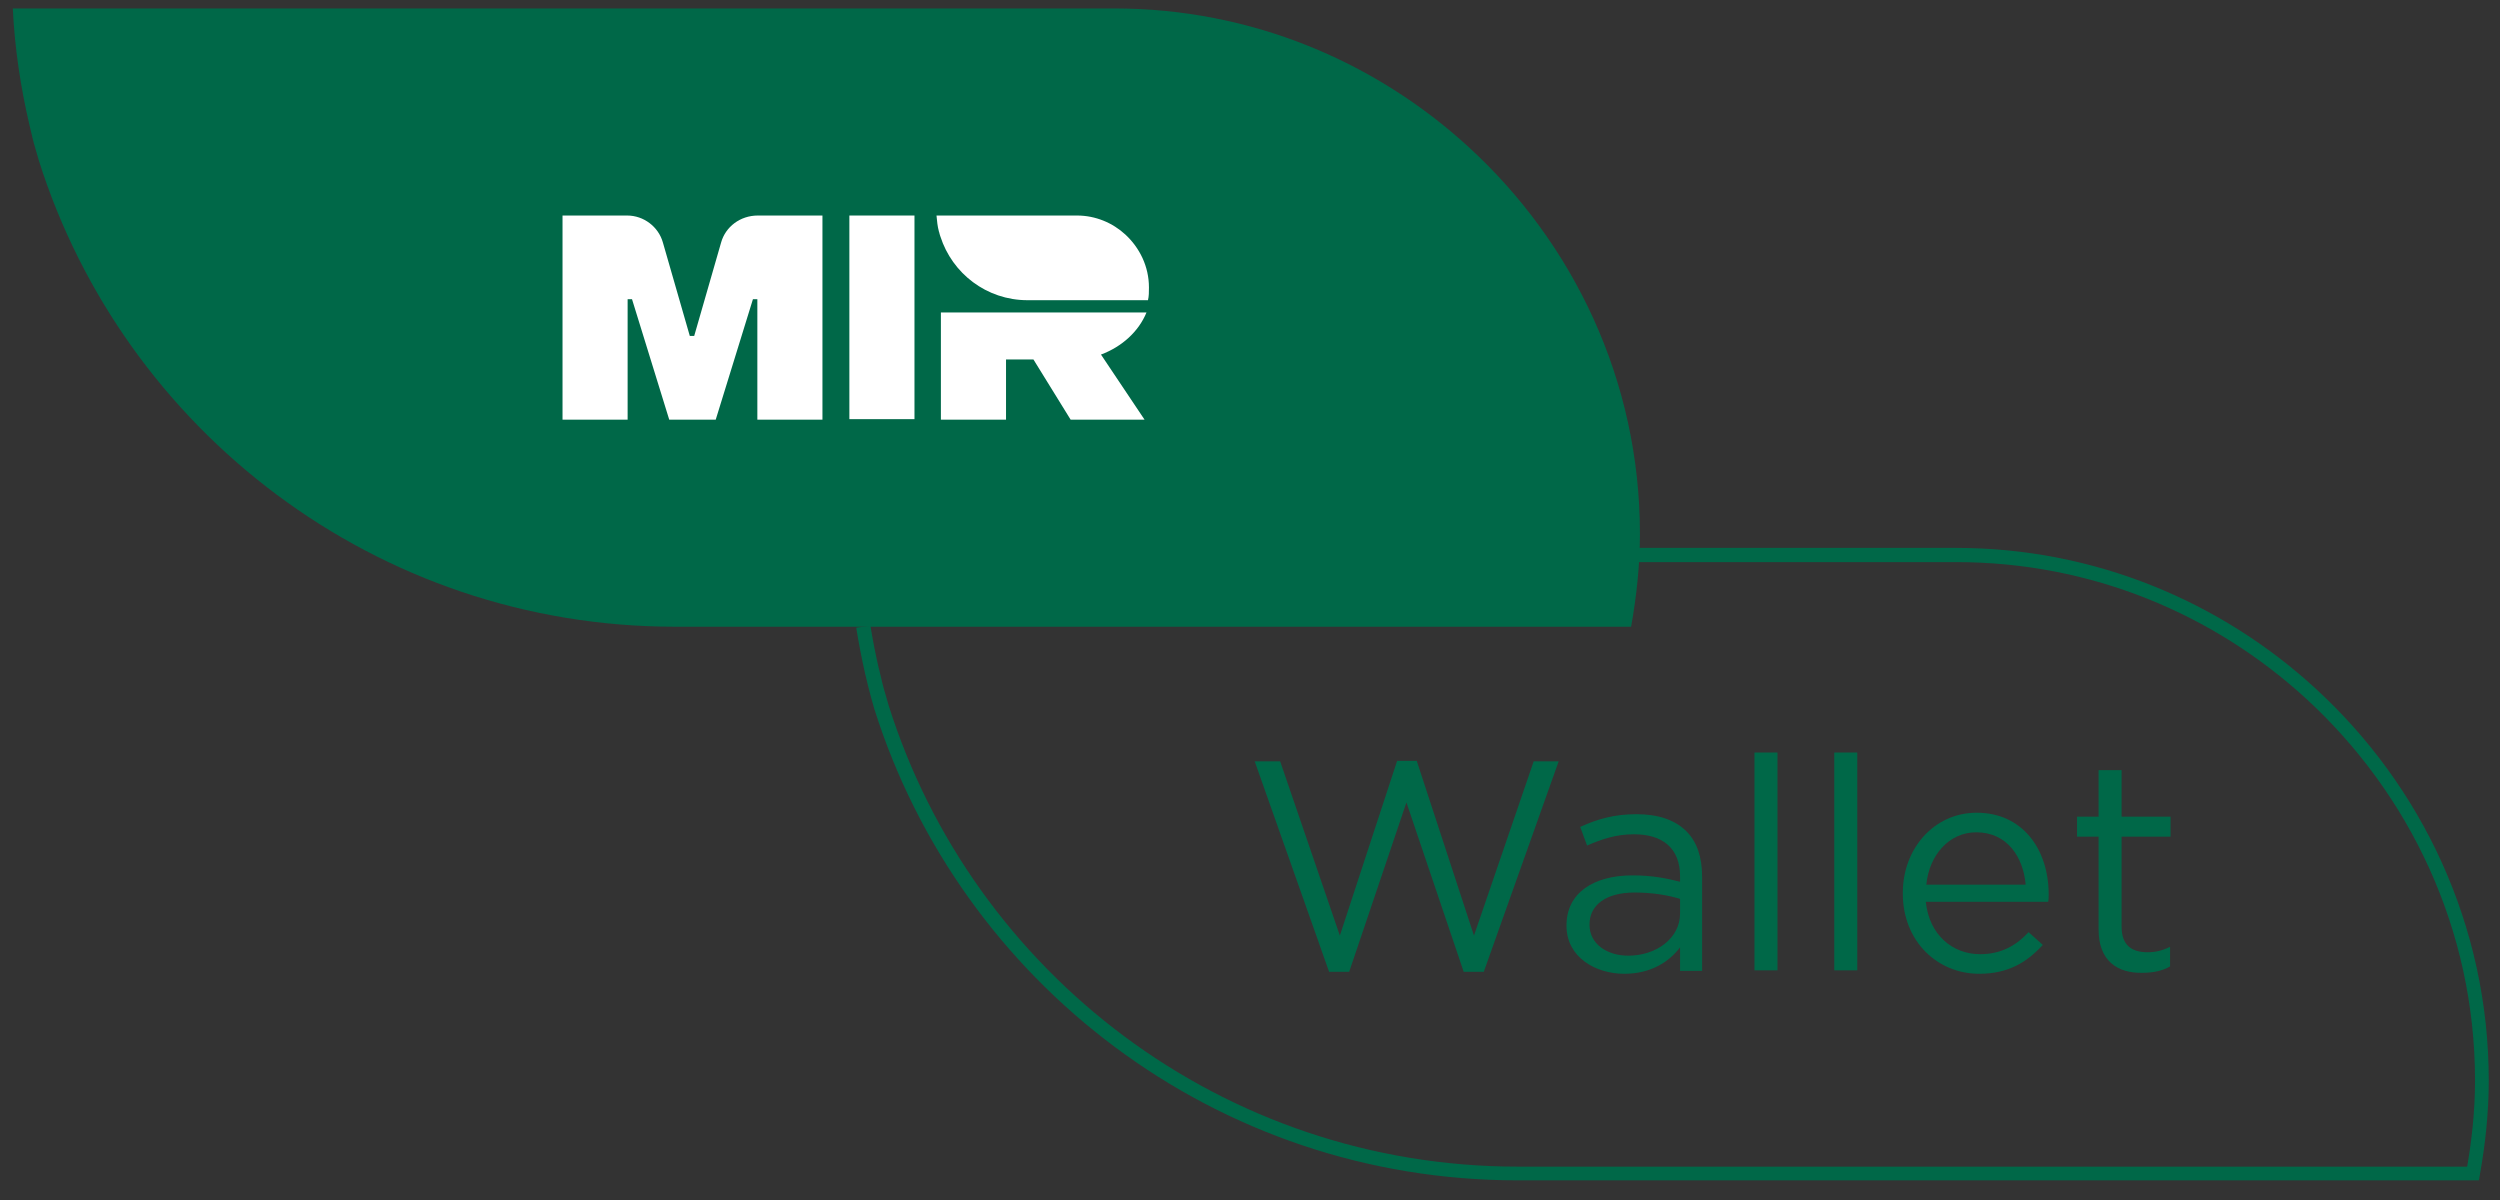 <svg width="100" height="48" viewBox="0 0 100 48" fill="none" xmlns="http://www.w3.org/2000/svg">
<rect x="0" y="0" width="100" height="48" fill="#333333" stroke="none"/>
<path d="M50.188 30.453H51.206L53.594 37.424L55.885 30.434H56.669L58.959 37.424L61.348 30.453H62.347L59.351 38.873H58.548L56.257 32.098L53.967 38.873H53.164L50.188 30.453Z" fill="#006848"/>
<path d="M62.66 37.032V37.013C62.66 35.72 63.737 35.015 65.303 35.015C66.087 35.015 66.655 35.133 67.203 35.27V35.055C67.203 33.938 66.517 33.371 65.362 33.371C64.638 33.371 64.07 33.566 63.483 33.821L63.208 33.077C63.894 32.764 64.559 32.568 65.46 32.568C66.341 32.568 67.007 32.803 67.457 33.253C67.869 33.664 68.084 34.271 68.084 35.055V38.834H67.203V37.894C66.772 38.462 66.048 38.951 64.971 38.951C63.815 38.951 62.66 38.285 62.66 37.032ZM67.203 36.543V35.955C66.752 35.818 66.145 35.701 65.382 35.701C64.227 35.701 63.581 36.21 63.581 36.973V36.993C63.581 37.776 64.305 38.227 65.127 38.227C66.263 38.227 67.203 37.522 67.203 36.543Z" fill="#006848"/>
<path d="M71.099 30.101H70.179V38.814H71.099V30.101Z" fill="#006848"/>
<path d="M74.291 30.101H73.371V38.814H74.291V30.101Z" fill="#006848"/>
<path d="M76.112 35.74V35.72C76.112 33.938 77.365 32.509 79.069 32.509C80.889 32.509 81.947 33.958 81.947 35.779C81.947 35.897 81.947 35.975 81.927 36.073H77.032C77.169 37.404 78.109 38.168 79.206 38.168C80.048 38.168 80.655 37.815 81.144 37.287L81.712 37.796C81.085 38.481 80.341 38.951 79.166 38.951C77.502 38.951 76.112 37.659 76.112 35.74ZM81.027 35.387C80.929 34.271 80.282 33.292 79.049 33.292C77.972 33.292 77.169 34.193 77.052 35.387H81.027Z" fill="#006848"/>
<path d="M83.944 37.189V33.468H83.082V32.666H83.944V30.806H84.864V32.666H86.822V33.468H84.864V37.071C84.864 37.815 85.276 38.09 85.902 38.09C86.215 38.09 86.47 38.031 86.803 37.874V38.657C86.49 38.834 86.137 38.912 85.687 38.912C84.708 38.931 83.944 38.442 83.944 37.189Z" fill="#006848"/>
<path d="M58.744 5.88C55.004 2.453 50.031 0.338 44.568 0.338H0.512C0.59 1.944 0.825 3.491 1.178 4.999C1.256 5.331 1.334 5.684 1.432 5.997C1.471 6.134 1.511 6.271 1.55 6.408C4.957 17.217 15.06 25.069 27.004 25.069H65.245C65.46 23.855 65.597 22.621 65.597 21.348C65.597 15.22 62.934 9.717 58.744 5.88Z" fill="#006848"/>
<path d="M34.249 25.108C34.347 25.715 34.464 26.322 34.601 26.929C34.68 27.262 34.758 27.594 34.856 27.947L35.13 27.869L34.856 27.947C34.895 28.084 34.934 28.221 34.973 28.358C38.42 39.284 48.621 47.214 60.702 47.214H99.158L99.197 46.979C99.413 45.765 99.55 44.512 99.55 43.22C99.55 37.013 96.867 31.432 92.618 27.536C88.839 24.07 83.787 21.916 78.246 21.916H65.538V22.484H78.246C83.65 22.484 88.546 24.559 92.246 27.947C96.378 31.745 99.001 37.169 99.001 43.22C99.001 44.473 98.864 45.687 98.649 46.881L98.923 46.94V46.666H60.722C48.915 46.666 38.909 38.912 35.541 28.201L35.267 28.28L35.541 28.201C35.502 28.064 35.463 27.927 35.424 27.79C35.326 27.477 35.248 27.144 35.169 26.792L34.895 26.87L35.169 26.811C35.032 26.224 34.915 25.636 34.817 25.029L34.249 25.108Z" fill="#006848"/>
<path d="M45.86 12.498H37.636V13.007V16.786H40.241V14.378H41.337L42.825 16.786H45.782L44.039 14.182C44.881 13.868 45.547 13.261 45.86 12.498Z" fill="white"/>
<path d="M45.018 9.385C44.509 8.915 43.824 8.621 43.08 8.621H37.46C37.48 8.836 37.499 9.052 37.558 9.267C37.578 9.306 37.578 9.365 37.597 9.404C37.597 9.424 37.617 9.443 37.617 9.463C38.087 10.931 39.457 12.008 41.102 12.008H45.919C45.958 11.852 45.958 11.675 45.958 11.499C45.958 10.657 45.586 9.913 45.018 9.385Z" fill="white"/>
<path d="M28.845 9.698L27.768 13.438H27.592L26.515 9.698C26.338 9.071 25.751 8.621 25.085 8.621H22.501V16.786H25.105V11.969H25.281L26.769 16.786H28.629L30.117 11.969H30.294V16.786H32.898V8.621H30.313C29.608 8.621 29.021 9.071 28.845 9.698Z" fill="white"/>
<path d="M36.579 8.621H33.975V16.766H36.579V8.621Z" fill="white"/>
</svg>
